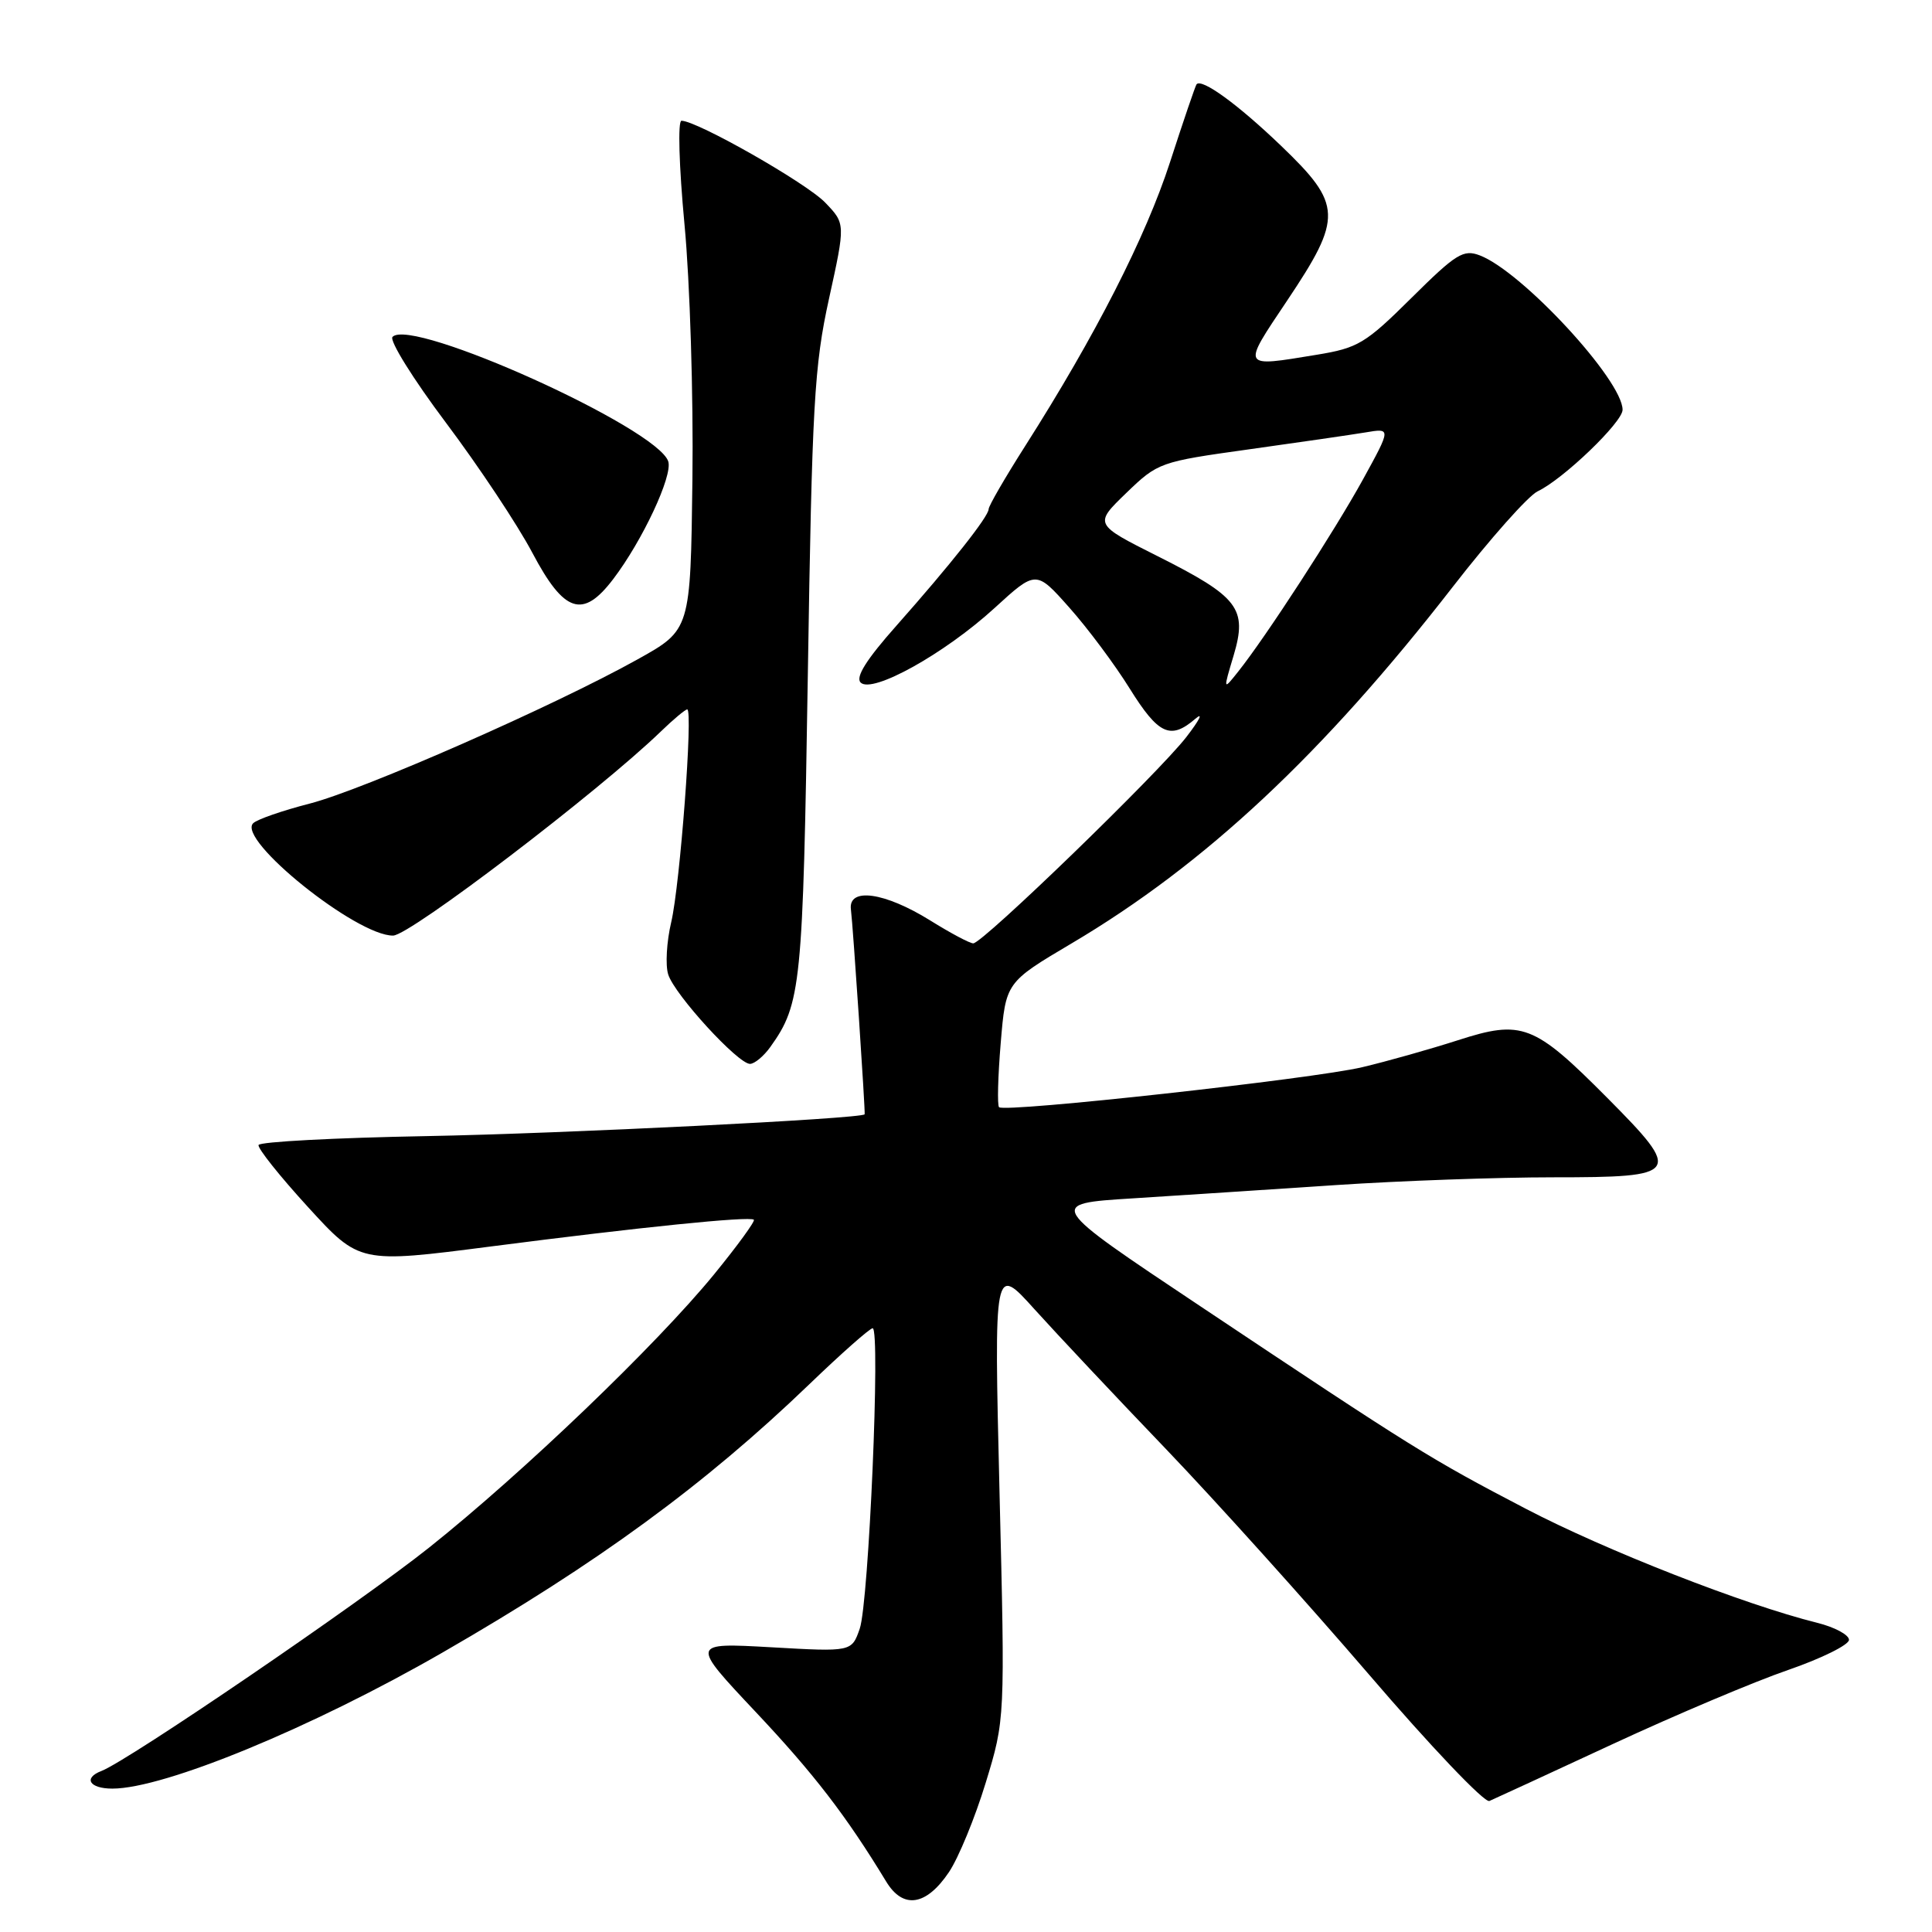 <?xml version="1.0" encoding="UTF-8" standalone="no"?>
<!DOCTYPE svg PUBLIC "-//W3C//DTD SVG 1.1//EN" "http://www.w3.org/Graphics/SVG/1.1/DTD/svg11.dtd" >
<svg xmlns="http://www.w3.org/2000/svg" xmlns:xlink="http://www.w3.org/1999/xlink" version="1.1" viewBox="0 0 256 256">
 <g >
 <path fill="currentColor"
d=" M 125.74 248.07 C 127.01 246.18 129.20 240.85 130.61 236.23 C 133.18 227.82 133.18 227.82 132.44 197.67 C 131.71 167.52 131.71 167.52 137.10 173.51 C 140.07 176.80 147.90 185.13 154.50 192.01 C 161.10 198.90 173.18 212.32 181.35 221.83 C 189.51 231.35 196.71 238.92 197.35 238.64 C 197.98 238.37 205.34 234.98 213.69 231.10 C 222.05 227.22 232.51 222.80 236.94 221.28 C 241.37 219.75 245.00 217.95 245.00 217.29 C 245.00 216.62 243.09 215.60 240.75 215.02 C 231.08 212.61 212.78 205.45 202.18 199.92 C 189.44 193.27 187.55 192.10 159.09 173.11 C 138.68 159.50 138.68 159.50 150.09 158.79 C 156.37 158.39 168.47 157.60 177.00 157.03 C 185.53 156.46 198.48 156.00 205.78 156.00 C 222.71 156.00 223.00 155.57 212.96 145.46 C 203.26 135.70 201.69 135.09 193.17 137.84 C 189.50 139.02 183.80 140.63 180.50 141.41 C 174.04 142.95 133.12 147.46 132.38 146.71 C 132.13 146.47 132.23 142.64 132.60 138.21 C 133.27 130.17 133.27 130.17 142.00 125.00 C 159.66 114.55 175.30 99.92 192.50 77.76 C 197.45 71.38 202.51 65.69 203.75 65.10 C 207.12 63.51 215.00 55.95 215.00 54.30 C 215.00 50.38 201.67 35.97 196.08 33.84 C 193.90 33.01 192.93 33.62 187.03 39.47 C 180.92 45.53 179.95 46.11 174.46 47.01 C 164.41 48.66 164.51 48.85 170.54 39.85 C 177.94 28.80 177.87 27.11 169.75 19.32 C 164.02 13.82 159.24 10.35 158.55 11.17 C 158.40 11.35 156.81 16.00 155.03 21.50 C 151.81 31.41 145.16 44.46 135.84 59.10 C 133.18 63.28 131.00 67.04 131.00 67.46 C 131.00 68.43 126.00 74.76 118.76 82.93 C 114.81 87.38 113.33 89.73 114.04 90.44 C 115.56 91.96 125.15 86.63 131.77 80.58 C 137.28 75.54 137.28 75.54 141.70 80.52 C 144.14 83.26 147.74 88.09 149.70 91.25 C 153.50 97.34 155.09 98.08 158.38 95.25 C 159.50 94.29 158.96 95.38 157.19 97.67 C 153.48 102.46 130.20 125.00 128.96 125.00 C 128.50 125.00 125.93 123.63 123.25 121.96 C 117.22 118.21 112.38 117.54 112.75 120.50 C 113.03 122.68 114.68 147.41 114.57 147.65 C 114.30 148.23 74.51 150.21 56.51 150.54 C 44.42 150.76 34.40 151.29 34.26 151.72 C 34.12 152.15 37.07 155.85 40.82 159.95 C 47.64 167.41 47.64 167.41 65.07 165.16 C 84.81 162.61 99.31 161.13 99.89 161.62 C 100.10 161.79 97.72 165.06 94.61 168.87 C 86.95 178.23 69.29 195.16 56.85 205.07 C 47.63 212.41 17.01 233.29 13.45 234.66 C 10.99 235.60 11.85 237.00 14.89 237.00 C 21.77 237.00 41.33 228.94 58.67 218.95 C 79.16 207.15 93.38 196.75 107.23 183.43 C 111.48 179.34 115.26 176.00 115.63 176.00 C 116.69 176.00 115.12 212.35 113.92 215.81 C 112.85 218.88 112.85 218.88 102.17 218.27 C 91.50 217.67 91.50 217.67 100.13 226.84 C 107.86 235.05 112.11 240.57 117.42 249.31 C 119.66 253.01 122.72 252.55 125.74 248.07 Z  M 102.08 138.72 C 106.16 133.01 106.39 130.65 107.04 89.50 C 107.60 53.52 107.89 48.50 109.85 39.57 C 112.03 29.64 112.03 29.64 109.35 26.85 C 106.89 24.27 92.36 16.00 90.30 16.00 C 89.80 16.00 89.97 21.98 90.70 29.75 C 91.42 37.31 91.89 52.49 91.75 63.48 C 91.50 83.46 91.50 83.46 84.50 87.36 C 73.44 93.53 48.13 104.66 41.00 106.49 C 37.42 107.41 34.07 108.57 33.55 109.08 C 31.33 111.23 47.26 124.03 52.09 123.97 C 54.32 123.95 79.32 104.89 87.55 96.94 C 89.22 95.32 90.81 94.00 91.06 94.00 C 91.86 94.00 90.11 117.24 88.94 122.19 C 88.33 124.77 88.15 127.89 88.54 129.12 C 89.39 131.81 97.82 141.01 99.39 140.97 C 100.00 140.95 101.21 139.94 102.08 138.72 Z  M 81.24 76.75 C 85.12 71.66 89.15 63.05 88.55 61.15 C 87.15 56.73 54.52 41.99 52.01 44.64 C 51.56 45.11 54.74 50.22 59.08 56.00 C 63.42 61.78 68.58 69.54 70.54 73.25 C 74.76 81.23 77.22 82.03 81.24 76.75 Z  M 163.46 86.86 C 165.31 80.63 164.14 79.10 153.40 73.70 C 144.96 69.46 144.96 69.46 149.23 65.33 C 153.44 61.27 153.67 61.19 165.50 59.54 C 172.10 58.62 179.04 57.61 180.92 57.30 C 184.34 56.72 184.34 56.72 180.61 63.51 C 176.85 70.34 167.75 84.37 164.06 89.00 C 162.07 91.50 162.07 91.50 163.46 86.86 Z "/>
</g>
</svg>